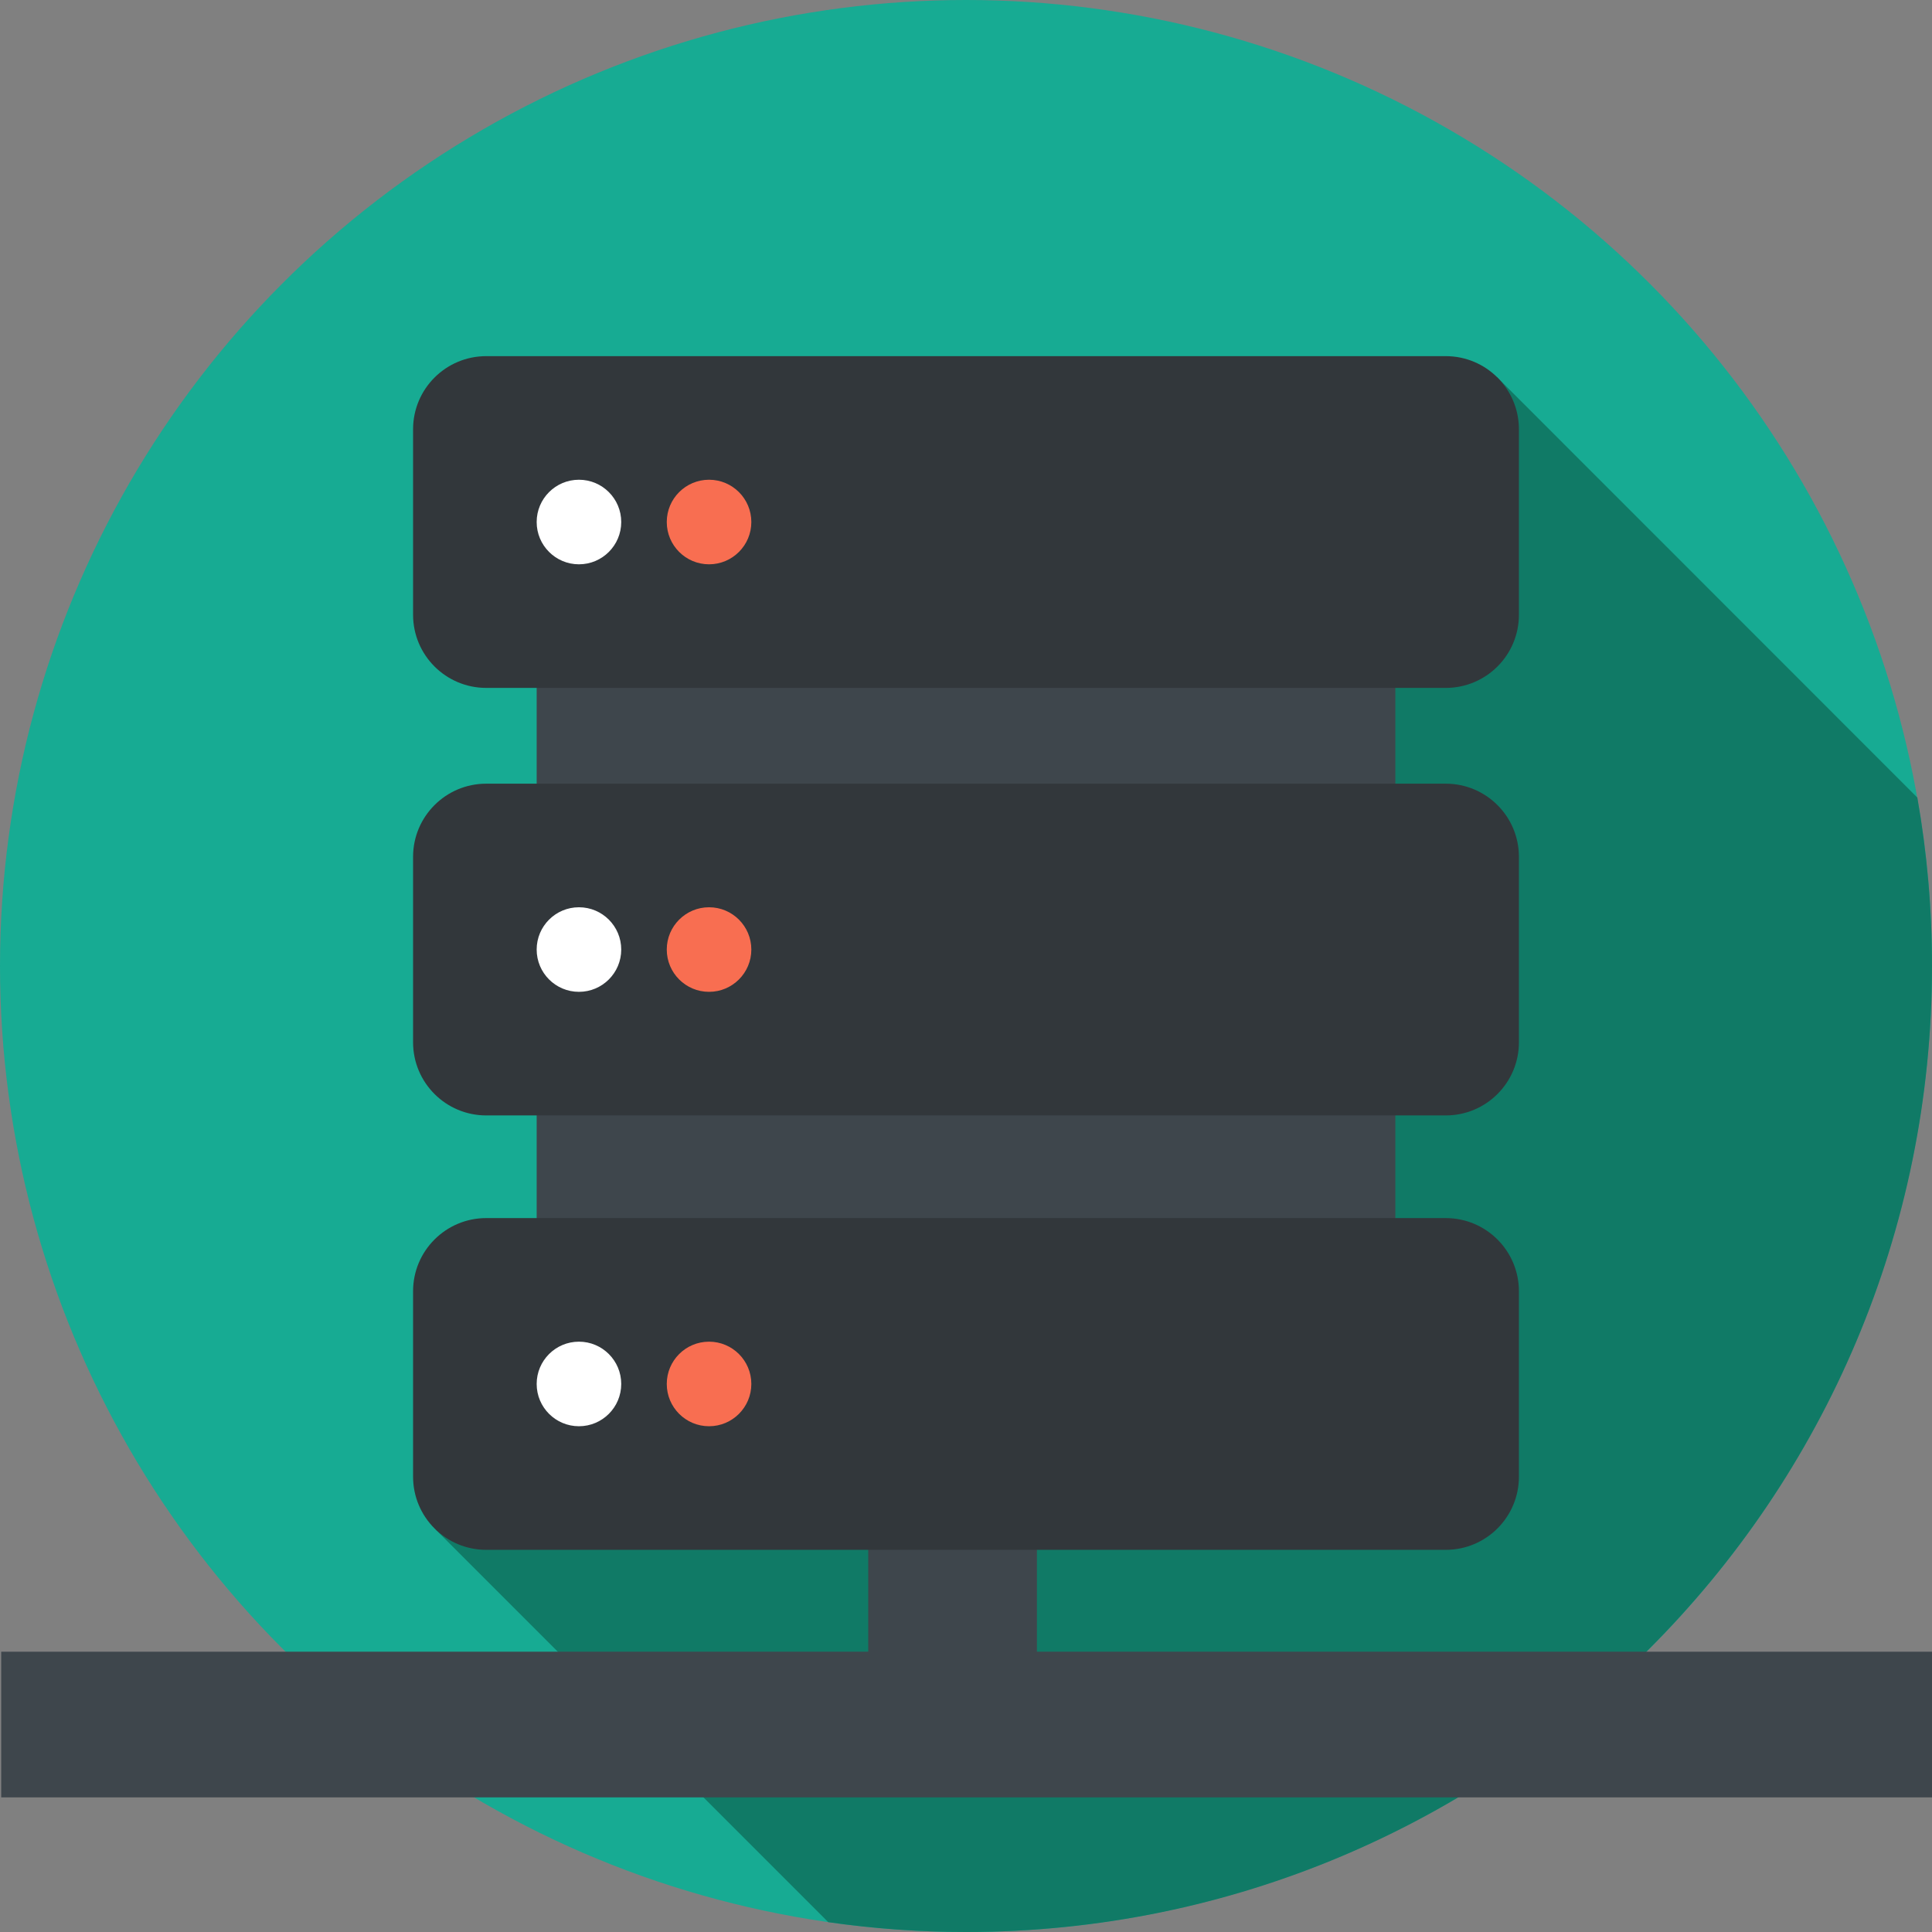 <?xml version="1.0" encoding="UTF-8" standalone="no"?>
<svg
   xmlns:dc="http://purl.org/dc/elements/1.1/"
   xmlns:cc="http://creativecommons.org/ns#"
   xmlns:rdf="http://www.w3.org/1999/02/22-rdf-syntax-ns#"
   xmlns:svg="http://www.w3.org/2000/svg"
   xmlns="http://www.w3.org/2000/svg"
   xmlns:sodipodi="http://sodipodi.sourceforge.net/DTD/sodipodi-0.dtd"
   xmlns:inkscape="http://www.inkscape.org/namespaces/inkscape"
   version="1.1"
   id="Layer_1"
   x="0px"
   y="0px"
   viewBox="0 0 297 297"
   style="enable-background:new 0 0 297 297;"
   xml:space="preserve"
   sodipodi:docname="logo.svg"
   inkscape:version="1.0.1 (3bc2e813f5, 2020-09-07)"><rect x="0" y="0" width="297" height="297" fill="#808080" stroke="none"/><defs
   id="defs87">
		
	
		
	
		
	
		
	
		
	
		
	
		
	
		
	
		
	
		
	
		
	
			
		</defs><sodipodi:namedview
   pagecolor="#ffffff"
   bordercolor="#666666"
   borderopacity="1"
   objecttolerance="10"
   gridtolerance="10"
   guidetolerance="10"
   inkscape:pageopacity="0"
   inkscape:pageshadow="2"
   inkscape:window-width="3840"
   inkscape:window-height="2097"
   id="namedview85"
   showgrid="false"
   inkscape:zoom="1.6969697"
   inkscape:cx="113.84302"
   inkscape:cy="109.8476"
   inkscape:window-x="-8"
   inkscape:window-y="-8"
   inkscape:window-maximized="1"
   inkscape:current-layer="g52" />

<g
   id="g54">
</g>
<g
   id="g56">
</g>
<g
   id="g58">
</g>
<g
   id="g60">
</g>
<g
   id="g62">
</g>
<g
   id="g64">
</g>
<g
   id="g66">
</g>
<g
   id="g68">
</g>
<g
   id="g70">
</g>
<g
   id="g72">
</g>
<g
   id="g74">
</g>
<g
   id="g76">
</g>
<g
   id="g78">
</g>
<g
   id="g80">
</g>
<g
   id="g82">
</g><g
   id="g52">
	
	
	
	
	
	
	
	
	
	
	
	
<g
   id="g4">
				<circle
   style="fill:#17ab93"
   cx="148.5"
   cy="148.5"
   r="148.5"
   id="circle2" />
			</g><path
   style="fill:#107a66"
   d="M 294.746,122.61 230.12,57.959 66.984,235.144 l 60.347,60.347 c 6.915,0.987 13.98,1.509 21.168,1.509 82.014,0 148.5,-66.486 148.5,-148.5 10e-4,-8.832 -0.774,-17.482 -2.253,-25.89 z"
   id="path10" /><rect
   x="82.5"
   y="99"
   style="fill:#3e464c"
   width="132"
   height="115.5"
   id="rect12" /><path
   style="fill:#32373b"
   d="M 222.253,105.749 H 74.747 C 68.535,105.749 63.5,100.713 63.5,94.502 V 65.996 c 0,-6.212 5.036,-11.247 11.247,-11.247 h 147.505 c 6.212,0 11.247,5.036 11.247,11.247 v 28.505 c 0.001,6.212 -5.035,11.248 -11.246,11.248 z"
   id="path16" /><path
   style="fill:#32373b"
   d="M 222.253,171.471 H 74.747 c -6.212,0 -11.247,-5.036 -11.247,-11.247 v -28.505 c 0,-6.212 5.036,-11.247 11.247,-11.247 h 147.505 c 6.212,0 11.247,5.036 11.247,11.247 v 28.505 c 0.001,6.212 -5.035,11.247 -11.246,11.247 z"
   id="path20" /><circle
   style="fill:#ffffff"
   cx="89"
   cy="80.249"
   r="6.5"
   id="circle28" /><circle
   style="fill:#f86e51"
   cx="109"
   cy="80.249"
   r="6.5"
   id="circle32" /><circle
   style="fill:#ffffff"
   cx="89"
   cy="145.971"
   r="6.5"
   id="circle44" /><circle
   style="fill:#f86e51"
   cx="109"
   cy="145.971"
   r="6.5"
   id="circle48" /><rect
   x="133.473"
   y="223.929"
   style="fill:#3e464c;stroke-width:0.273;font-variation-settings:normal;opacity:1;vector-effect:none;fill-opacity:1;stroke-linecap:butt;stroke-linejoin:miter;stroke-miterlimit:4;stroke-dasharray:none;stroke-dashoffset:0;stroke-opacity:1;stop-color:#000000;stop-opacity:1"
   width="25.929"
   height="43.902"
   id="rect12-5" /><path
   style="fill:#32373b"
   d="M 222.253,238.251 H 74.747 c -6.212,0 -11.247,-5.036 -11.247,-11.247 v -28.505 c 0,-6.212 5.036,-11.247 11.247,-11.247 h 147.505 c 6.212,0 11.247,5.036 11.247,11.247 v 28.505 c 0.001,6.212 -5.035,11.247 -11.246,11.247 z"
   id="path24" /><circle
   style="fill:#ffffff"
   cx="89"
   cy="212.751"
   r="6.5"
   id="circle36" /><circle
   style="fill:#f86e51"
   cx="109"
   cy="212.751"
   r="6.5"
   id="circle40" /><rect
   x="0.186"
   y="253.911"
   style="fill:#3e464c;stroke-width:0.662"
   width="297.993"
   height="22.393"
   id="rect12-5-6" /></g>
</svg>

